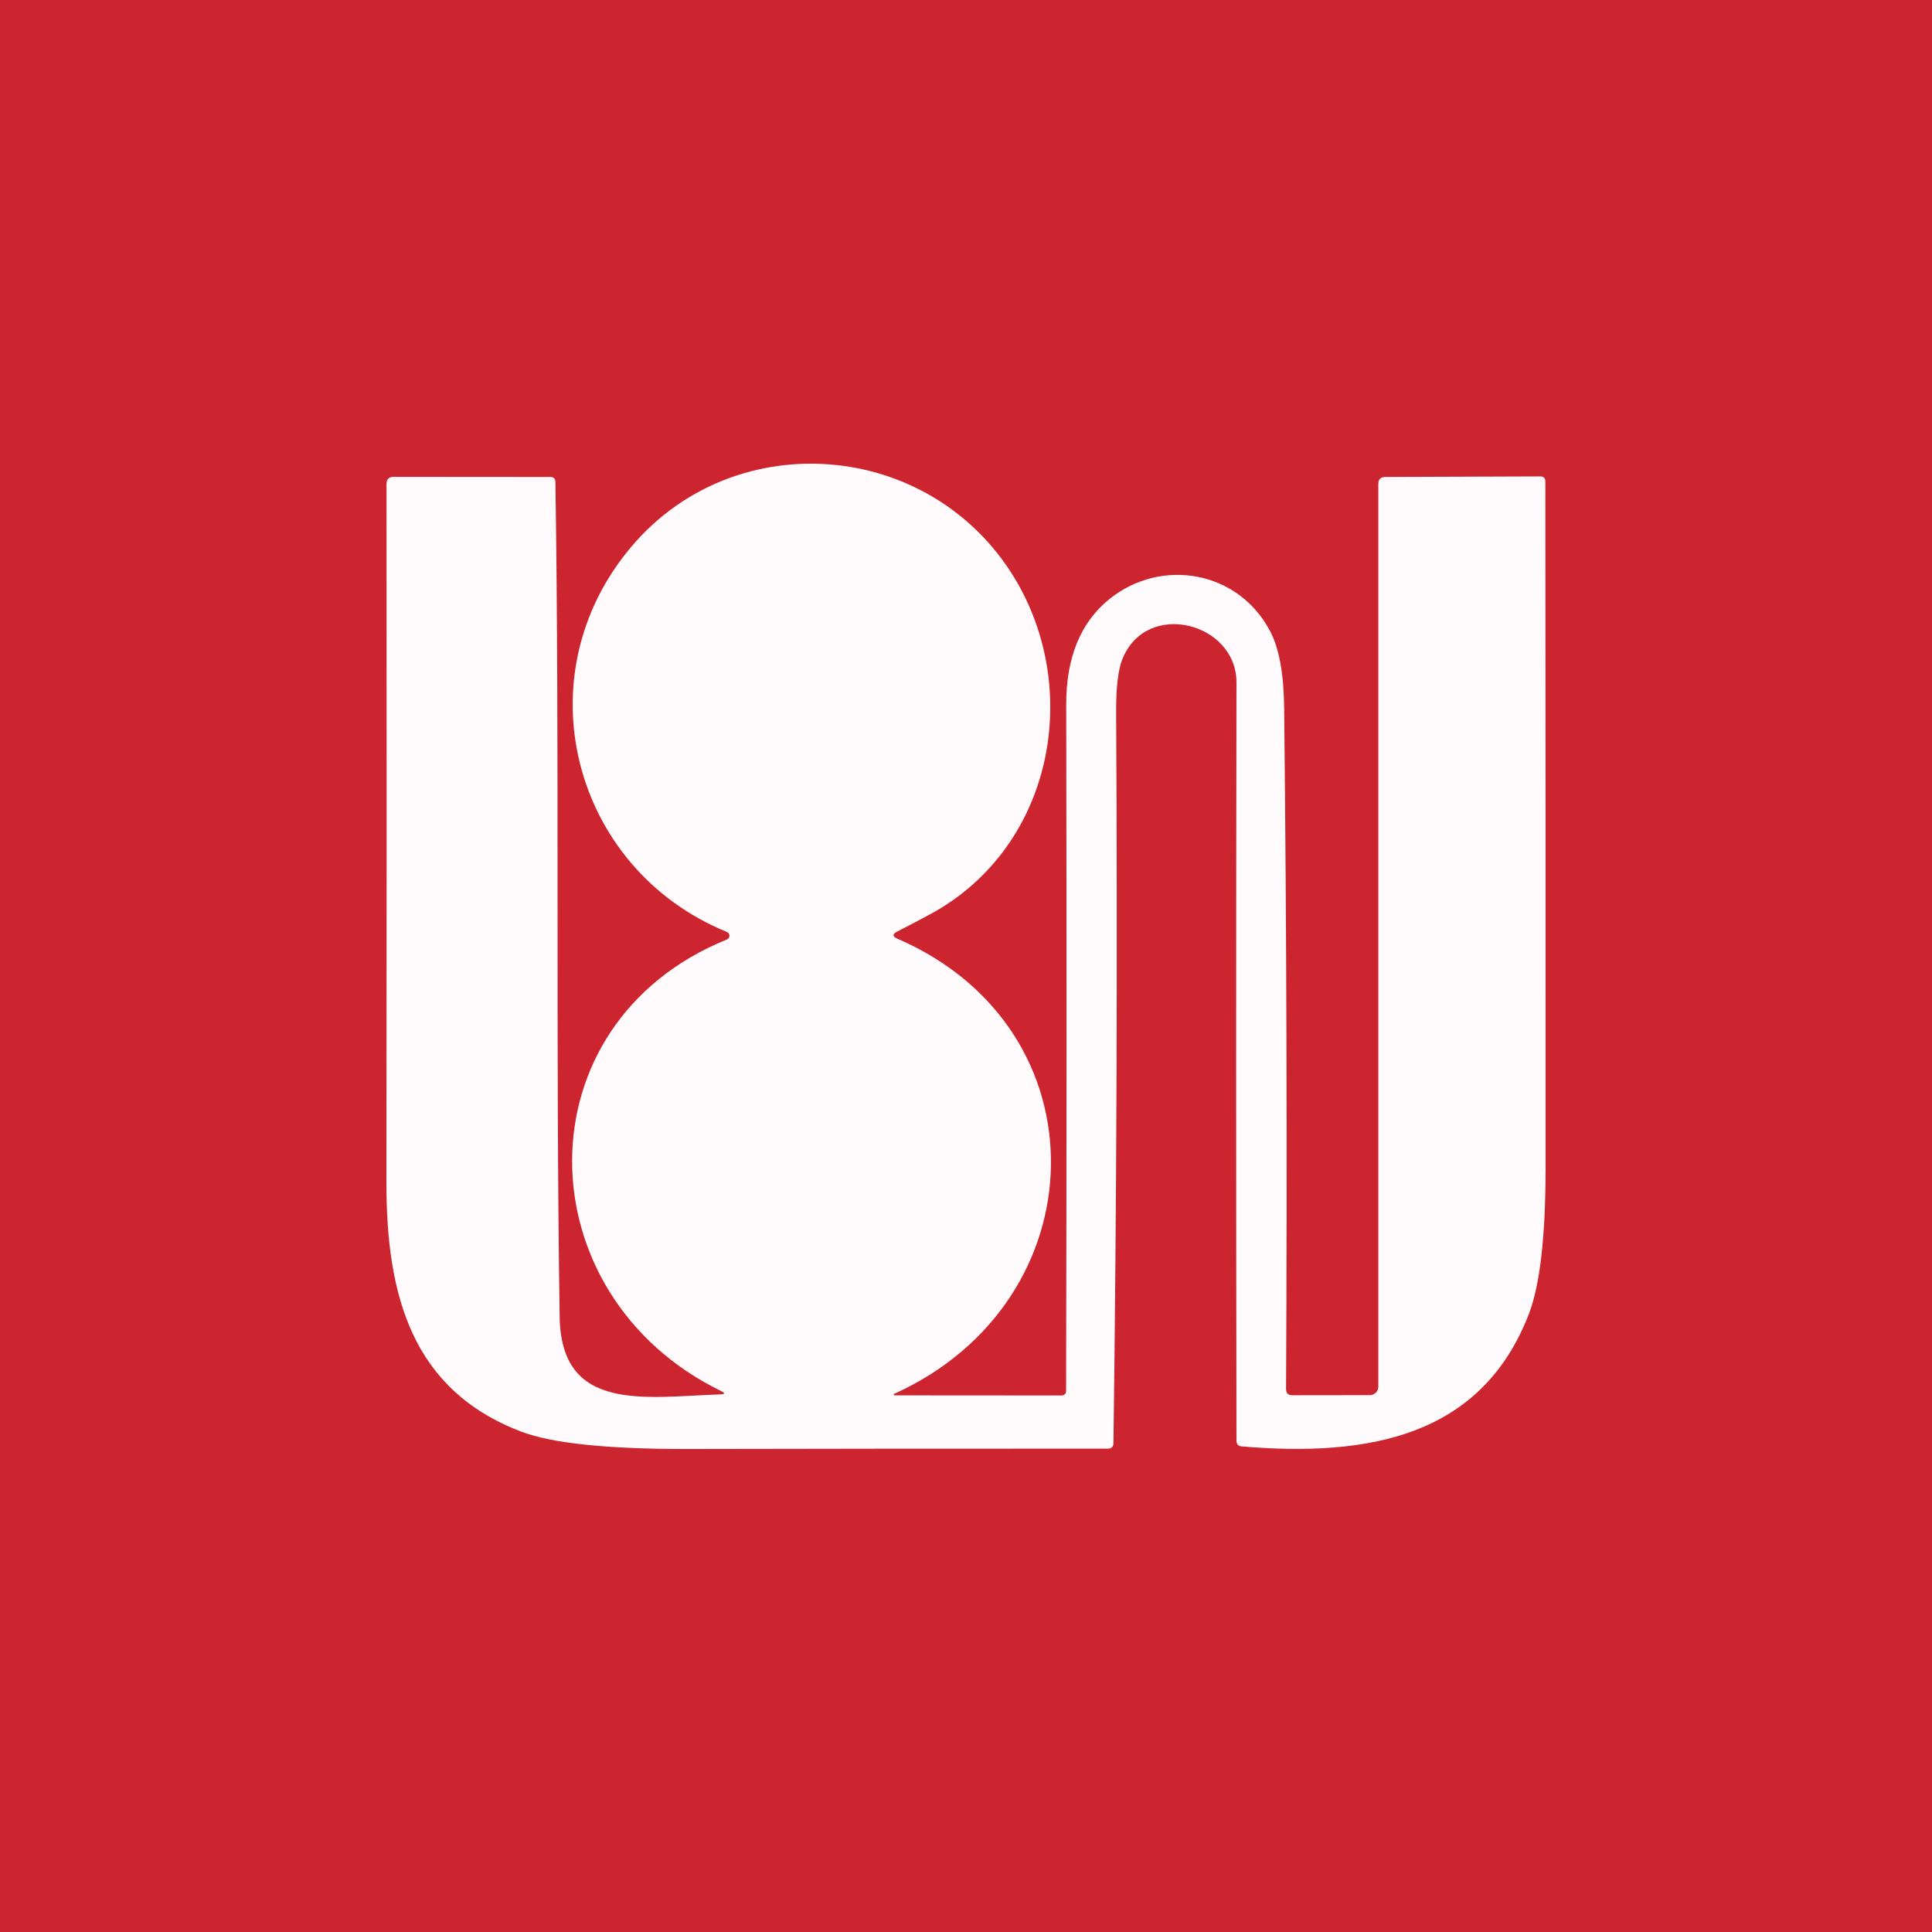 <svg width="100" height="100" viewBox="0 0 100 100" fill="none" xmlns="http://www.w3.org/2000/svg">
<rect width="100" height="100" fill="#CC252F"/>
<path d="M37.331 72.003C27.111 67.028 26.869 52.981 37.631 48.625C37.668 48.609 37.7 48.582 37.722 48.548C37.744 48.514 37.756 48.474 37.756 48.433C37.756 48.392 37.744 48.352 37.722 48.318C37.7 48.283 37.668 48.257 37.631 48.24C29.649 44.992 26.973 34.98 32.723 28.245C37.908 22.175 47.505 22.711 52.067 29.236C56.173 35.12 54.714 43.779 48.128 47.331C47.574 47.63 47.011 47.925 46.438 48.217C46.18 48.349 46.186 48.474 46.455 48.59C57.252 53.261 56.894 67.355 46.276 72.148C46.269 72.153 46.263 72.159 46.26 72.167C46.257 72.175 46.256 72.184 46.258 72.193C46.26 72.201 46.264 72.209 46.271 72.214C46.277 72.22 46.285 72.224 46.294 72.224L54.928 72.23C55.097 72.23 55.181 72.144 55.181 71.973C55.208 60.14 55.21 48.314 55.187 36.496C55.179 34.051 55.922 32.224 57.413 31.015C60.107 28.84 64.115 29.534 65.753 32.694C66.211 33.573 66.449 34.887 66.468 36.636C66.595 48.388 66.628 60.138 66.566 71.886C66.562 72.108 66.672 72.218 66.895 72.218L70.909 72.213C71.024 72.211 71.134 72.164 71.215 72.082C71.296 72.001 71.342 71.89 71.342 71.775V25.049C71.342 24.808 71.463 24.688 71.705 24.688L79.728 24.659C79.9 24.659 79.987 24.746 79.987 24.921C79.999 36.797 80.002 48.666 79.999 60.527C79.995 64.041 79.704 66.541 79.128 68.026C76.677 74.353 70.863 75.425 64.271 74.866C64.09 74.85 64 74.751 64 74.568C63.977 61.483 63.977 48.404 64 35.33C64.005 32.222 59.357 31.015 58.1 34.1C57.873 34.652 57.763 35.585 57.771 36.899C57.844 49.494 57.798 62.088 57.633 74.679C57.633 74.881 57.532 74.982 57.333 74.982C50.089 74.978 42.856 74.984 35.636 75C31.471 75.008 28.592 74.71 26.996 74.108C21.338 71.956 19.994 67.093 20 61.174C20.015 49.166 20.017 37.126 20.006 25.055C20.006 24.803 20.131 24.678 20.381 24.682L28.484 24.688C28.661 24.688 28.749 24.779 28.749 24.962C28.968 39.377 28.749 53.774 28.968 68.171C29.049 73.116 33.34 72.312 37.291 72.172C37.529 72.164 37.543 72.108 37.331 72.003Z" fill="#FFFAFB"/>
</svg>
